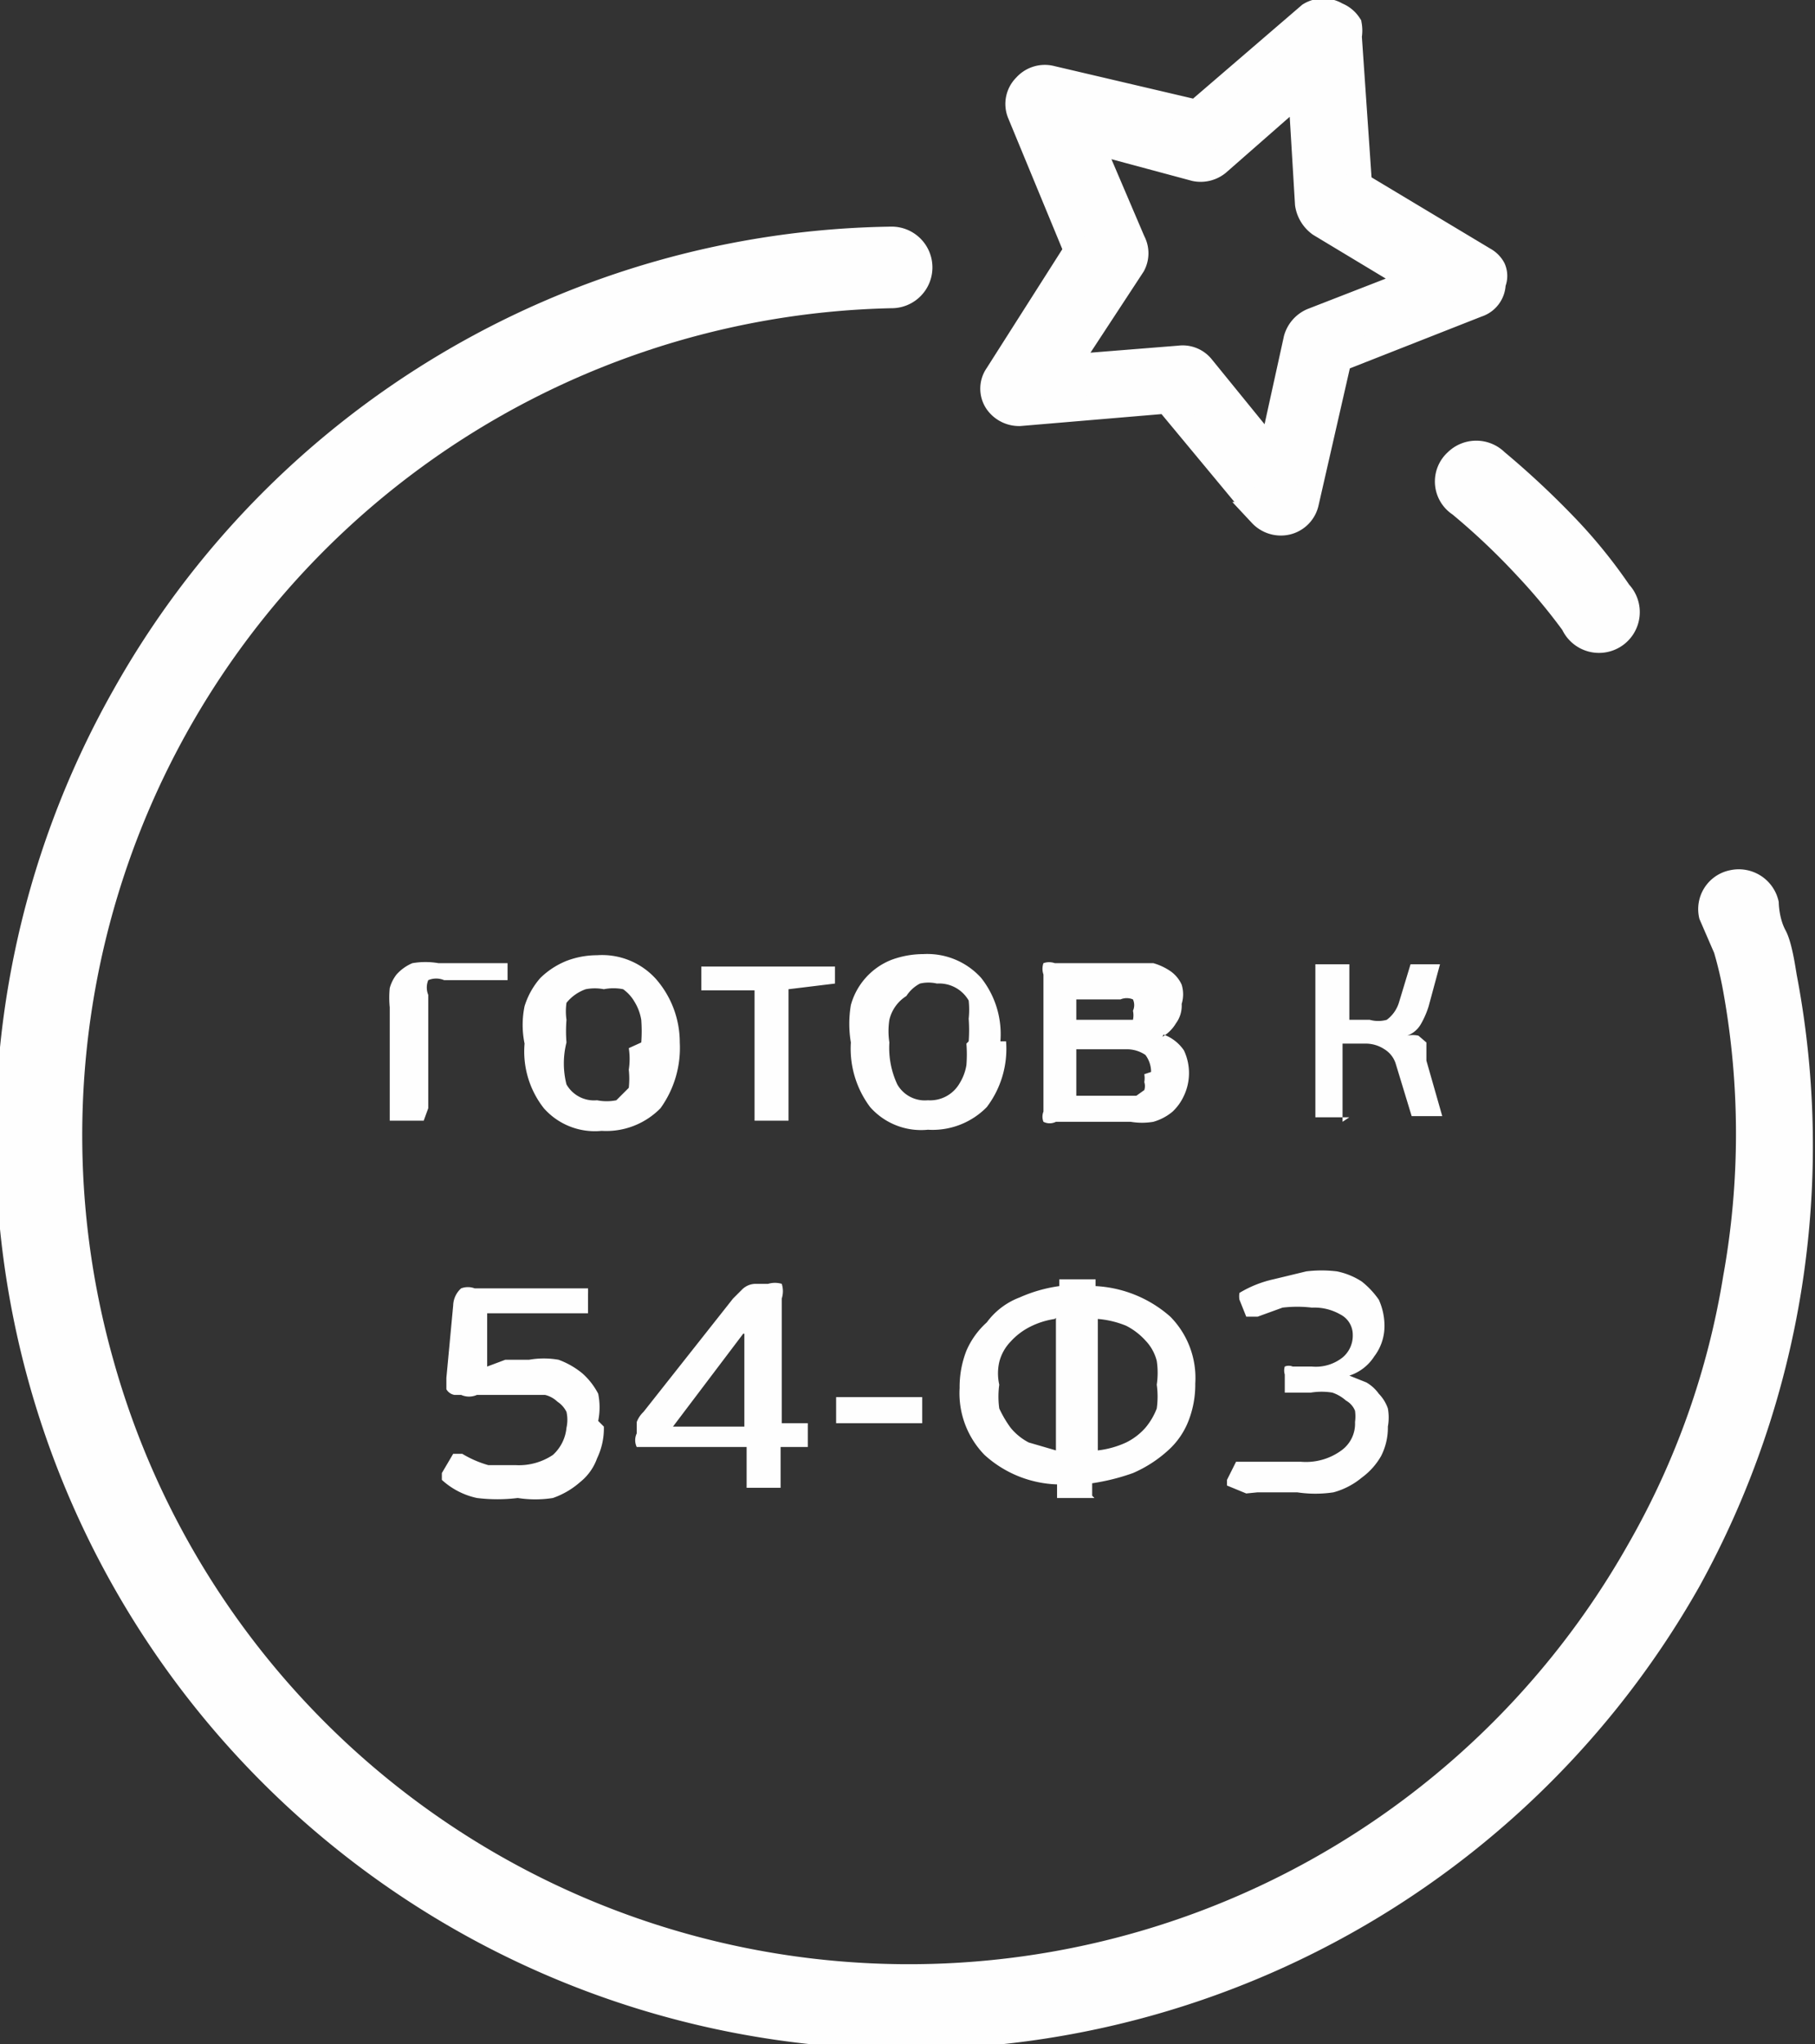 <svg xmlns="http://www.w3.org/2000/svg" viewBox="0 0 16.02 18.04"><rect x="0" y="0" width="16.02" height="18.04" fill="#333333" stroke="none"/><defs><style>.cls-1,.cls-2{fill:#fefefe;fill-rule:evenodd;}.cls-2{stroke:#fefefe;stroke-miterlimit:22.93;stroke-width:0.22px;}</style></defs><title>Asset 16</title><g id="Layer_2" data-name="Layer 2"><g id="Слой_3" data-name="Слой 3"><path class="cls-1" d="M3.74,9.89a.2.2,0,0,1,0,0h-.3s0,0,0,0v-1a.88.88,0,0,1,0-.17A.34.34,0,0,1,3.5,8.6a.39.39,0,0,1,.14-.1.68.68,0,0,1,.23,0h.61a.06.06,0,0,1,0,0,.43.43,0,0,1,0,0v.15s0,0,0,0l0,0H3.92a.18.18,0,0,0-.14,0,.17.17,0,0,0,0,.13v1ZM6,9.2a.91.91,0,0,1-.17.58.67.67,0,0,1-.52.2.6.6,0,0,1-.51-.2.81.81,0,0,1-.17-.57.82.82,0,0,1,0-.33.68.68,0,0,1,.14-.25A.71.71,0,0,1,5,8.48a.76.76,0,0,1,.27-.05.64.64,0,0,1,.52.21A.85.85,0,0,1,6,9.2Zm-.34,0a1.34,1.34,0,0,0,0-.2.44.44,0,0,0-.06-.16.35.35,0,0,0-.1-.11.43.43,0,0,0-.17,0,.42.42,0,0,0-.16,0A.38.38,0,0,0,5,8.85.52.52,0,0,0,5,9a1.23,1.23,0,0,0,0,.2A.75.75,0,0,0,5,9.57a.28.28,0,0,0,.27.14.43.43,0,0,0,.17,0l.11-.11a.75.75,0,0,0,0-.16.62.62,0,0,0,0-.19Zm1.3-.47V9.89a.06.06,0,0,1,0,0h-.3s0,0,0,0V8.74H6.19l0,0s0,0,0,0V8.53a.07.07,0,0,1,0,0l0,0H7.37l0,0a.07.07,0,0,1,0,0v.15s0,0,0,0l0,0Zm1.92.46a.85.85,0,0,1-.17.58.67.67,0,0,1-.52.2.6.6,0,0,1-.51-.2.86.86,0,0,1-.17-.57,1,1,0,0,1,0-.33.6.6,0,0,1,.36-.4.82.82,0,0,1,.28-.05.64.64,0,0,1,.51.21.8.8,0,0,1,.17.56Zm-.33,0a1.36,1.36,0,0,0,0-.2.75.75,0,0,0,0-.16.3.3,0,0,0-.28-.15.33.33,0,0,0-.15,0,.32.32,0,0,0-.12.11A.34.34,0,0,0,7.85,9a.65.65,0,0,0,0,.2.76.76,0,0,0,.07.37.28.28,0,0,0,.27.14.3.3,0,0,0,.28-.15.44.44,0,0,0,.06-.16,1.23,1.23,0,0,0,0-.19Zm1.72-.06a.37.37,0,0,1,.18.14.47.47,0,0,1,0,.4.45.45,0,0,1-.1.14.46.46,0,0,1-.17.09.6.6,0,0,1-.2,0H9.32a.12.12,0,0,1-.11,0,.12.12,0,0,1,0-.09V8.6a.15.15,0,0,1,0-.1.15.15,0,0,1,.1,0H10l.18,0a.52.52,0,0,1,.15.07.29.29,0,0,1,.1.12.29.29,0,0,1,0,.17.26.26,0,0,1-.05.17.34.34,0,0,1-.12.12v0Zm-.11.33a.25.25,0,0,0-.05-.15.29.29,0,0,0-.17-.05H9.5v.41h.41l.12,0,.07-.05a.11.11,0,0,0,0-.07.2.2,0,0,0,0-.07ZM9.5,9H10l0,0,0,0a.19.19,0,0,0,0-.08.12.12,0,0,0,0-.1.14.14,0,0,0-.11,0H9.5V9Zm2.41.86s0,0,0,0h-.3s0,0,0,0V8.51a.05.05,0,0,1,0,0h.3s0,0,0,0V9h.18a.28.28,0,0,0,.15,0,.3.3,0,0,0,.11-.16l.1-.33s0,0,0,0h.26s0,0,0,0a0,0,0,0,1,0,0l-.1.37a.77.77,0,0,1-.07.16.23.23,0,0,1-.12.1h0a.23.23,0,0,1,.1,0l.07.06,0,.07,0,.09.14.49a0,0,0,0,1,0,0s0,0,0,0h-.27l0,0-.14-.46a.23.23,0,0,0-.1-.13.3.3,0,0,0-.16-.05h-.21V9.9ZM5.33,12.59a.61.61,0,0,1-.06.28.47.47,0,0,1-.15.21.72.72,0,0,1-.24.14,1,1,0,0,1-.31,0,1.47,1.47,0,0,1-.36,0,.66.66,0,0,1-.31-.16s0,0,0-.06L4,12.83s0,0,.08,0a.94.94,0,0,0,.23.1l.24,0a.54.54,0,0,0,.33-.09A.37.37,0,0,0,5,12.6a.32.32,0,0,0,0-.14.23.23,0,0,0-.08-.09.24.24,0,0,0-.11-.06l-.14,0H4.51l-.11,0-.09,0-.1,0a.17.17,0,0,1-.14,0l-.06,0a.1.1,0,0,1-.07-.05s0-.05,0-.1L4,11.52a.21.21,0,0,1,.07-.15.17.17,0,0,1,.12,0h1a.43.43,0,0,1,0,.05v.17a.2.2,0,0,1,0,0H4.3l0,.47L4.46,12h.21a.75.75,0,0,1,.26,0,.72.72,0,0,1,.21.12.62.62,0,0,1,.14.18.6.6,0,0,1,0,.24Zm1.8.18s0,0,0,0H6.89v.36s0,0,0,0h-.3a.05.05,0,0,1,0,0v-.36H5.73l-.11,0a.14.14,0,0,1,0-.12v0s0-.07,0-.1a.24.24,0,0,1,.06-.09l.79-1,.08-.08a.17.17,0,0,1,.12-.05h.11a.21.21,0,0,1,.12,0,.21.21,0,0,1,0,.13v1.1h.23s0,0,0,0v.17Zm-.57-1h0l-.62.82h.63v-.82Zm1.59.79s0,0,0,0H7.38s0,0,0,0v-.23a.2.2,0,0,1,0,0h.76s0,0,0,0v.23Zm1.51.66s0,0,0,0H9.33a.05.05,0,0,1,0,0v-.12a1,1,0,0,1-.64-.26.78.78,0,0,1-.22-.59.88.88,0,0,1,.06-.33.72.72,0,0,1,.18-.25A.64.64,0,0,1,9,11.45a1.29,1.29,0,0,1,.35-.1v-.06a.05.05,0,0,1,0,0h.32s0,0,0,0v.06a1.08,1.08,0,0,1,.66.27.77.77,0,0,1,.22.59.88.88,0,0,1-.06.33.68.68,0,0,1-.18.26A1.12,1.12,0,0,1,10,13a1.9,1.9,0,0,1-.36.09v.11Zm.55-1a.71.71,0,0,0,0-.21.4.4,0,0,0-.1-.18.59.59,0,0,0-.17-.13.83.83,0,0,0-.25-.06v1.16a.82.82,0,0,0,.25-.07.55.55,0,0,0,.17-.13.59.59,0,0,0,.1-.17.76.76,0,0,0,0-.21Zm-.9-.58a.71.71,0,0,0-.22.07.59.59,0,0,0-.17.13.4.4,0,0,0-.1.18.45.45,0,0,0,0,.2.76.76,0,0,0,0,.21,1,1,0,0,0,.1.17.51.51,0,0,0,.16.13l.24.07V11.63Zm2.22-.42a1.12,1.12,0,0,1,.27,0,.63.63,0,0,1,.22.09.75.75,0,0,1,.15.16.56.56,0,0,1,.05.23.44.44,0,0,1-.09.27.41.41,0,0,1-.22.17v0l.15.06a.35.35,0,0,1,.11.1.35.35,0,0,1,.08.13.45.45,0,0,1,0,.16.55.55,0,0,1-.06.26.61.61,0,0,1-.17.19.66.66,0,0,1-.25.13,1.07,1.07,0,0,1-.32,0h-.16l-.19,0L11,13.18l-.17-.07,0,0s0,0,0-.05l.08-.16s0,0,0,0h.06l.11,0,.13,0,.14,0h.13a.53.53,0,0,0,.36-.1.29.29,0,0,0,.12-.25.36.36,0,0,0,0-.1.18.18,0,0,0-.08-.09.35.35,0,0,0-.12-.07.58.58,0,0,0-.19,0h-.15l-.08,0s0,0,0-.08v-.08a.12.12,0,0,1,0-.07.09.09,0,0,1,.07,0h.17a.38.38,0,0,0,.27-.08.25.25,0,0,0,.09-.2.2.2,0,0,0-.11-.18.46.46,0,0,0-.25-.06,1.09,1.09,0,0,0-.26,0l-.22.08H11l0,0-.06-.15a.18.18,0,0,1,0-.06s0,0,0,0a1,1,0,0,1,.3-.12Z"/><path class="cls-1" d="M15,8.11a.35.35,0,0,1,.27-.43.36.36,0,0,1,.43.28s0,.14.06.25.09.35.1.4A8.05,8.05,0,0,1,15,14,8,8,0,1,1,1,6.09,8,8,0,0,1,7.87,2a.36.36,0,0,1,0,.72A7.3,7.3,0,0,0,1,12a7.29,7.29,0,0,0,13.37,1.63,7,7,0,0,0,.84-2.37,7.06,7.06,0,0,0,0-2.51,3.29,3.29,0,0,0-.08-.34L15,8.11ZM12.82,4.54a6,6,0,0,1,.57.54,5.07,5.07,0,0,1,.4.48.36.36,0,1,0,.59-.4,4.6,4.6,0,0,0-.46-.57,7.69,7.69,0,0,0-.64-.6.36.36,0,0,0-.5,0A.35.35,0,0,0,12.82,4.54Z"/><path class="cls-2" d="M9.05.76A.22.22,0,0,0,9,1l.5,1.21-.7,1.1a.21.21,0,0,0,0,.24A.24.24,0,0,0,9,3.65l1.3-.11.83,1a.24.24,0,0,0,.23.07.23.23,0,0,0,.17-.17l.29-1.27,1.22-.48a.2.2,0,0,0,.14-.19.16.16,0,0,0,0-.13.2.2,0,0,0-.08-.08L12,1.63,11.91.32a.29.29,0,0,0,0-.1.23.23,0,0,0-.11-.09.23.23,0,0,0-.24,0l-1,.86L9.28.69a.23.23,0,0,0-.23.07Zm1.5.73a.24.24,0,0,0,.2-.05L11.48.8l.06,1a.27.27,0,0,0,.11.18l.83.5-.9.35a.25.25,0,0,0-.14.16l-.22,1-.61-.75a.22.22,0,0,0-.2-.08l-1,.08L10,2.34a.22.22,0,0,0,0-.21l-.38-.89Z"/></g></g></svg>